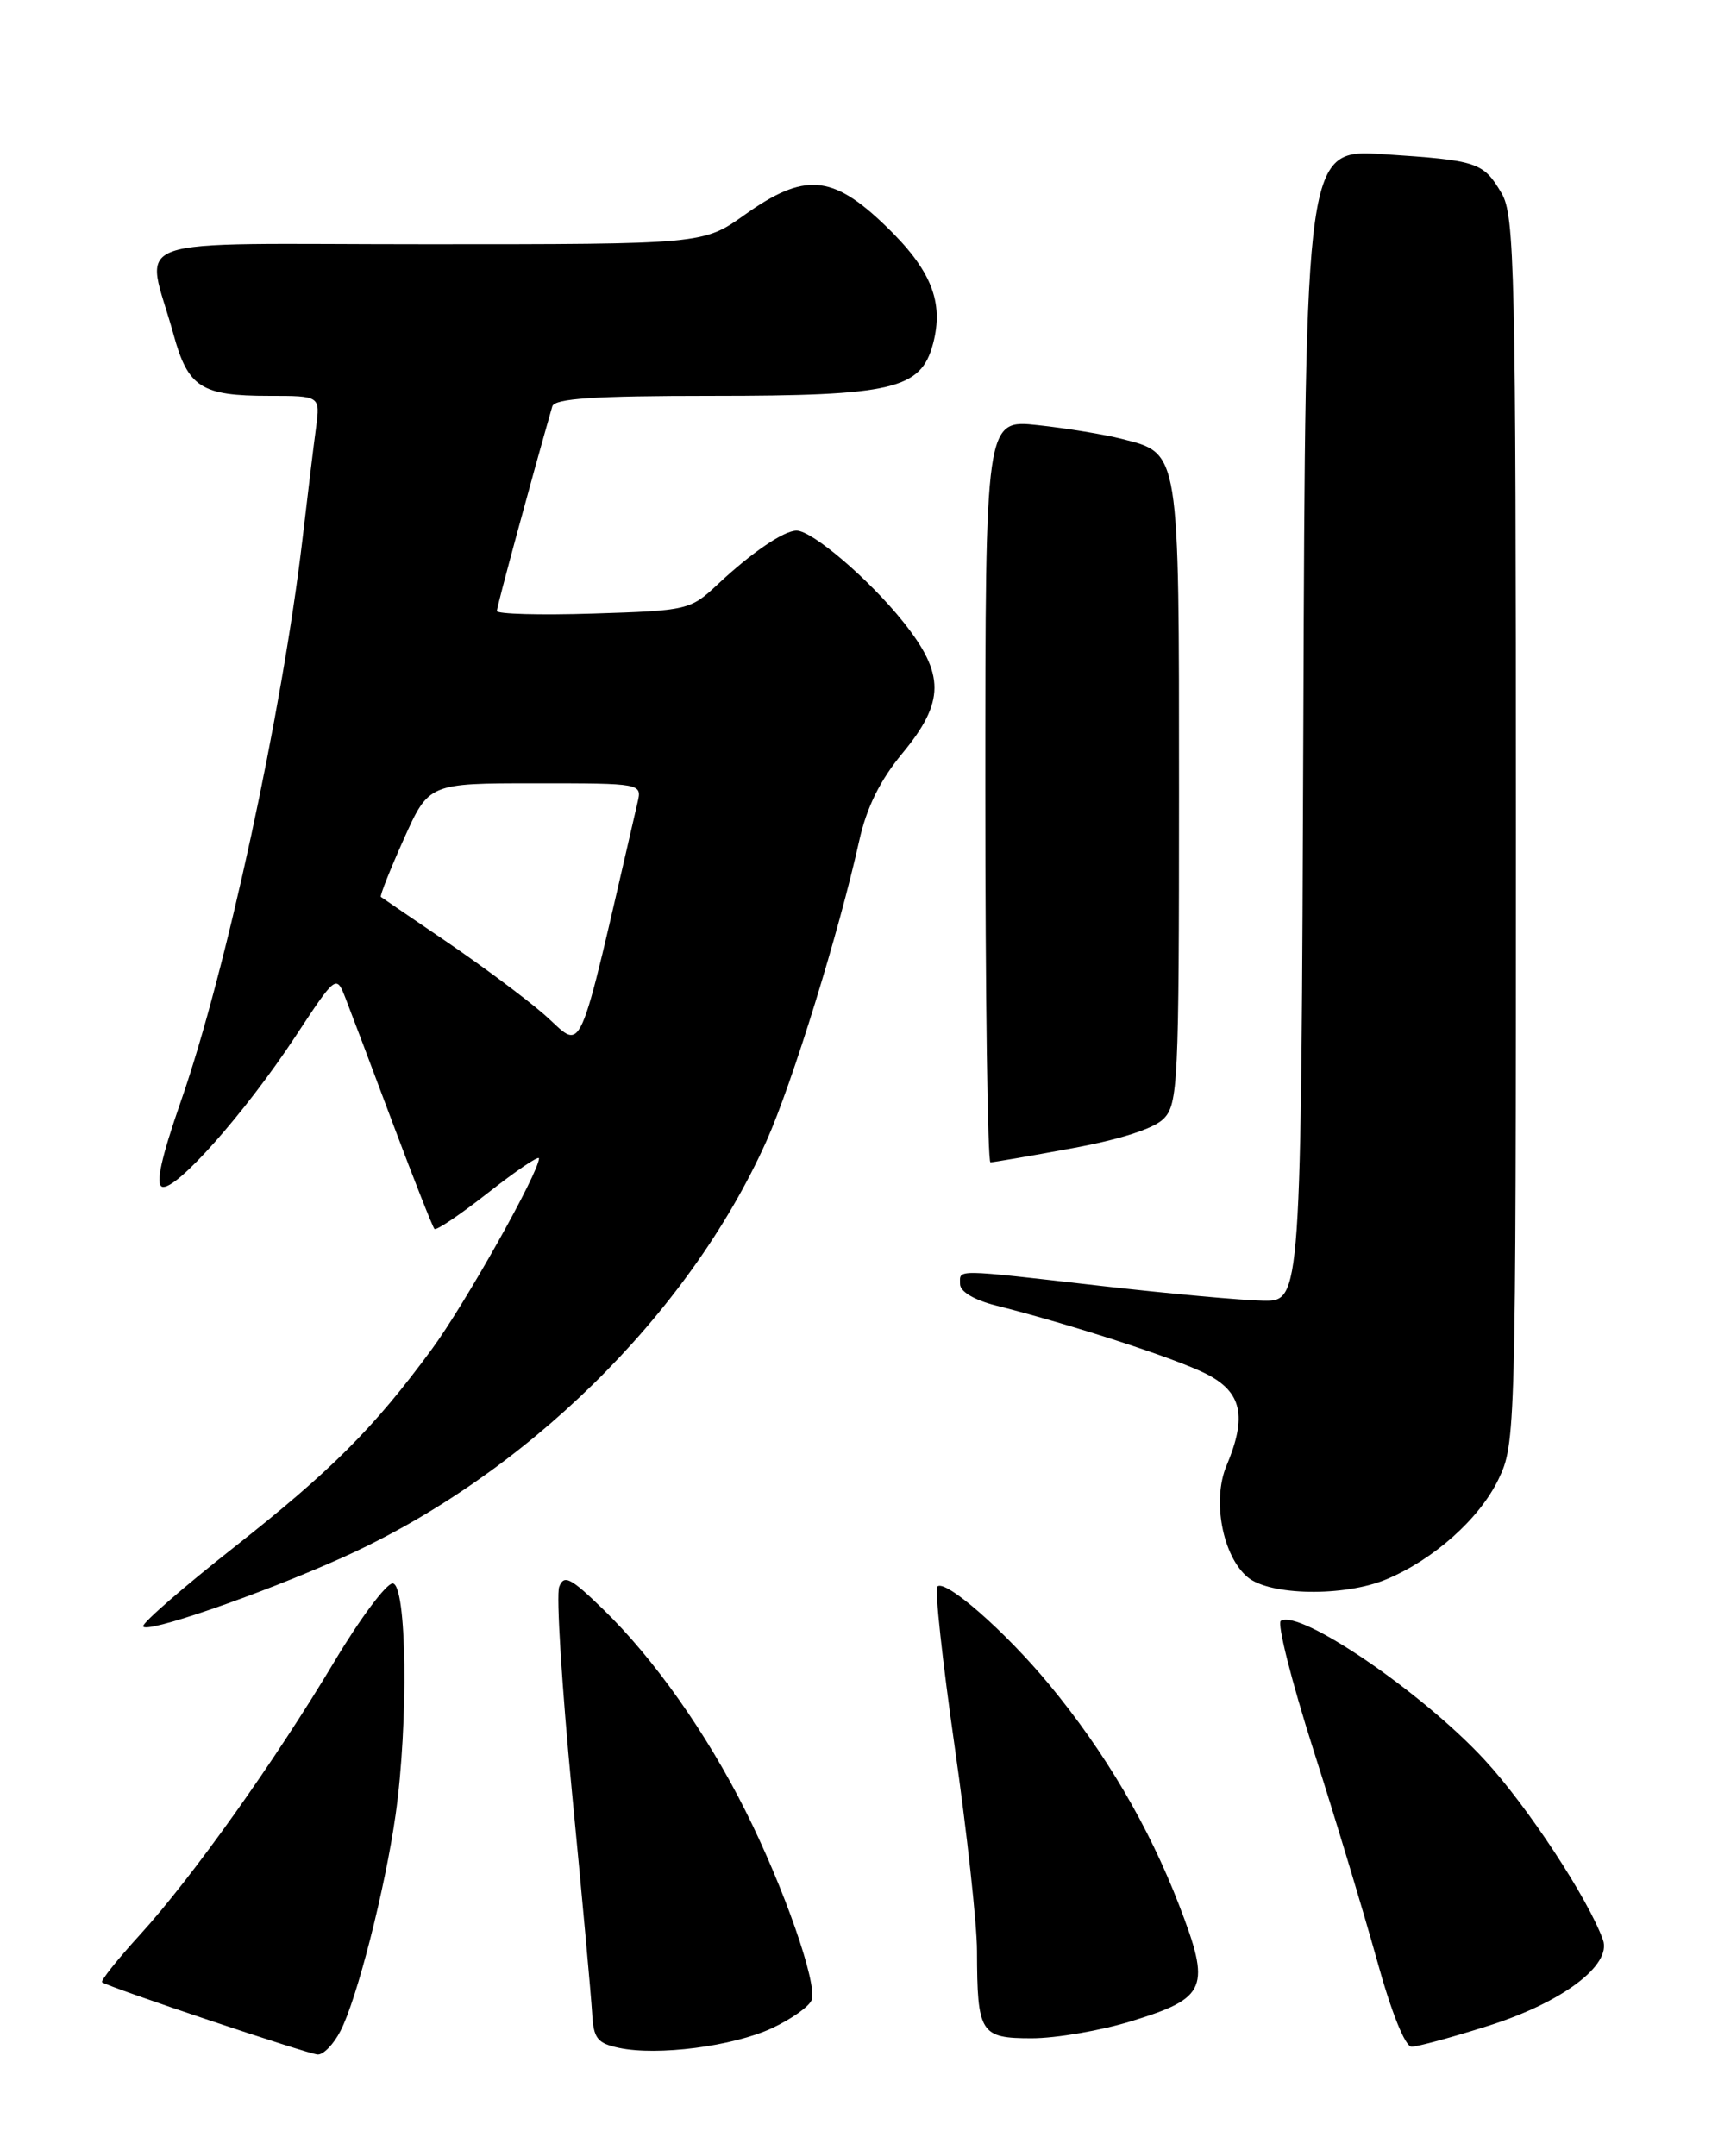 <?xml version="1.0" encoding="UTF-8" standalone="no"?>
<!DOCTYPE svg PUBLIC "-//W3C//DTD SVG 1.1//EN" "http://www.w3.org/Graphics/SVG/1.1/DTD/svg11.dtd" >
<svg xmlns="http://www.w3.org/2000/svg" xmlns:xlink="http://www.w3.org/1999/xlink" version="1.1" viewBox="0 0 204 256">
 <g >
 <path fill="currentColor"
d=" M 40.43 241.13 C 42.39 237.35 45.72 224.29 46.97 215.50 C 48.52 204.57 48.31 188.00 46.62 188.00 C 45.87 188.00 42.76 192.16 39.72 197.25 C 32.60 209.16 22.81 222.92 16.62 229.71 C 13.93 232.66 11.91 235.20 12.12 235.35 C 12.92 235.95 36.56 243.87 37.72 243.93 C 38.40 243.97 39.62 242.71 40.43 241.13 Z  M 91.67 240.80 C 93.97 239.73 96.08 238.23 96.37 237.47 C 97.10 235.58 93.10 224.13 88.52 215.00 C 83.90 205.78 77.65 196.92 71.63 191.08 C 67.75 187.31 66.97 186.91 66.40 188.40 C 66.03 189.36 66.72 200.35 67.92 212.82 C 69.13 225.30 70.20 237.07 70.31 239.00 C 70.47 242.02 70.91 242.59 73.50 243.14 C 78.08 244.11 87.02 242.96 91.67 240.80 Z  M 176.70 240.53 C 185.50 237.75 191.41 233.32 190.34 230.31 C 188.58 225.42 181.34 214.40 176.27 208.93 C 168.88 200.94 154.36 191.04 152.09 192.44 C 151.62 192.73 153.36 199.61 155.95 207.74 C 158.55 215.86 161.94 227.11 163.51 232.75 C 165.21 238.92 166.85 243.00 167.62 243.00 C 168.32 243.00 172.41 241.89 176.70 240.53 Z  M 134.38 239.96 C 143.34 237.20 143.81 236.04 140.01 226.19 C 136.39 216.81 131.24 208.06 124.59 200.01 C 119.35 193.67 112.23 187.44 111.30 188.37 C 110.98 188.69 111.91 197.23 113.36 207.37 C 114.81 217.50 116.01 228.42 116.01 231.64 C 116.04 241.42 116.40 242.00 122.51 242.00 C 125.41 242.00 130.75 241.08 134.38 239.96 Z  M 40.59 184.96 C 62.29 175.22 81.74 156.14 91.01 135.48 C 94.06 128.67 99.63 110.65 102.03 99.80 C 102.91 95.87 104.48 92.67 107.15 89.44 C 112.21 83.32 112.22 80.06 107.24 73.82 C 103.23 68.80 96.45 63.00 94.59 63.00 C 93.07 63.00 89.25 65.60 85.20 69.40 C 81.97 72.42 81.66 72.50 70.45 72.85 C 64.15 73.05 59.00 72.91 59.00 72.54 C 59.00 72.03 63.13 56.79 65.58 48.25 C 65.85 47.31 70.51 47.00 84.50 47.00 C 106.05 47.00 109.35 46.22 110.79 40.82 C 112.11 35.83 110.57 32.01 105.09 26.75 C 98.81 20.71 95.51 20.46 88.43 25.50 C 83.51 29.00 83.51 29.00 50.73 29.00 C 13.61 29.00 17.30 27.68 20.61 39.73 C 22.33 46.00 23.89 47.00 31.95 47.00 C 38.02 47.00 38.02 47.00 37.53 50.75 C 37.25 52.81 36.53 58.77 35.92 64.00 C 33.51 84.52 26.82 115.46 21.47 130.78 C 19.14 137.47 18.45 140.63 19.25 140.90 C 20.84 141.45 29.06 132.18 35.05 123.10 C 39.93 115.69 39.93 115.69 41.06 118.60 C 41.68 120.19 44.22 126.90 46.69 133.50 C 49.17 140.10 51.37 145.68 51.59 145.91 C 51.80 146.13 54.68 144.19 57.99 141.59 C 61.30 138.99 64.00 137.17 64.00 137.53 C 64.00 139.20 55.19 154.88 51.24 160.24 C 44.37 169.58 39.33 174.62 27.75 183.74 C 21.84 188.39 17.00 192.60 17.00 193.07 C 17.00 194.10 30.80 189.35 40.59 184.96 Z  M 164.62 187.51 C 170.23 185.17 175.66 180.33 177.92 175.66 C 179.97 171.43 180.00 170.24 180.00 98.59 C 180.00 31.93 179.86 25.57 178.30 22.94 C 176.13 19.26 175.48 19.04 164.32 18.31 C 155.01 17.70 155.01 17.70 154.76 86.10 C 154.50 154.50 154.50 154.50 150.00 154.43 C 147.53 154.39 138.88 153.60 130.78 152.68 C 113.01 150.65 114.00 150.67 114.00 152.46 C 114.00 153.35 115.68 154.35 118.25 155.00 C 127.29 157.28 139.67 161.30 143.25 163.13 C 147.47 165.28 148.10 168.16 145.64 174.02 C 143.91 178.11 145.17 184.76 148.14 187.25 C 150.77 189.46 159.63 189.60 164.62 187.51 Z  M 127.26 136.34 C 132.96 135.30 136.99 134.01 138.16 132.84 C 139.88 131.12 140.00 128.63 140.00 94.22 C 140.00 53.21 140.11 53.87 133.21 52.11 C 131.17 51.59 126.69 50.85 123.25 50.48 C 117.00 49.80 117.00 49.80 117.00 93.90 C 117.00 118.16 117.27 138.00 117.61 138.00 C 117.94 138.00 122.29 137.26 127.26 136.34 Z  M 64.50 120.35 C 62.30 118.45 57.12 114.60 53.00 111.79 C 48.88 108.99 45.38 106.61 45.23 106.49 C 45.08 106.38 46.30 103.30 47.94 99.64 C 50.92 93.00 50.92 93.00 63.57 93.00 C 76.19 93.00 76.23 93.01 75.71 95.25 C 68.28 127.29 69.46 124.64 64.50 120.35 Z "/>
</g>
</svg>